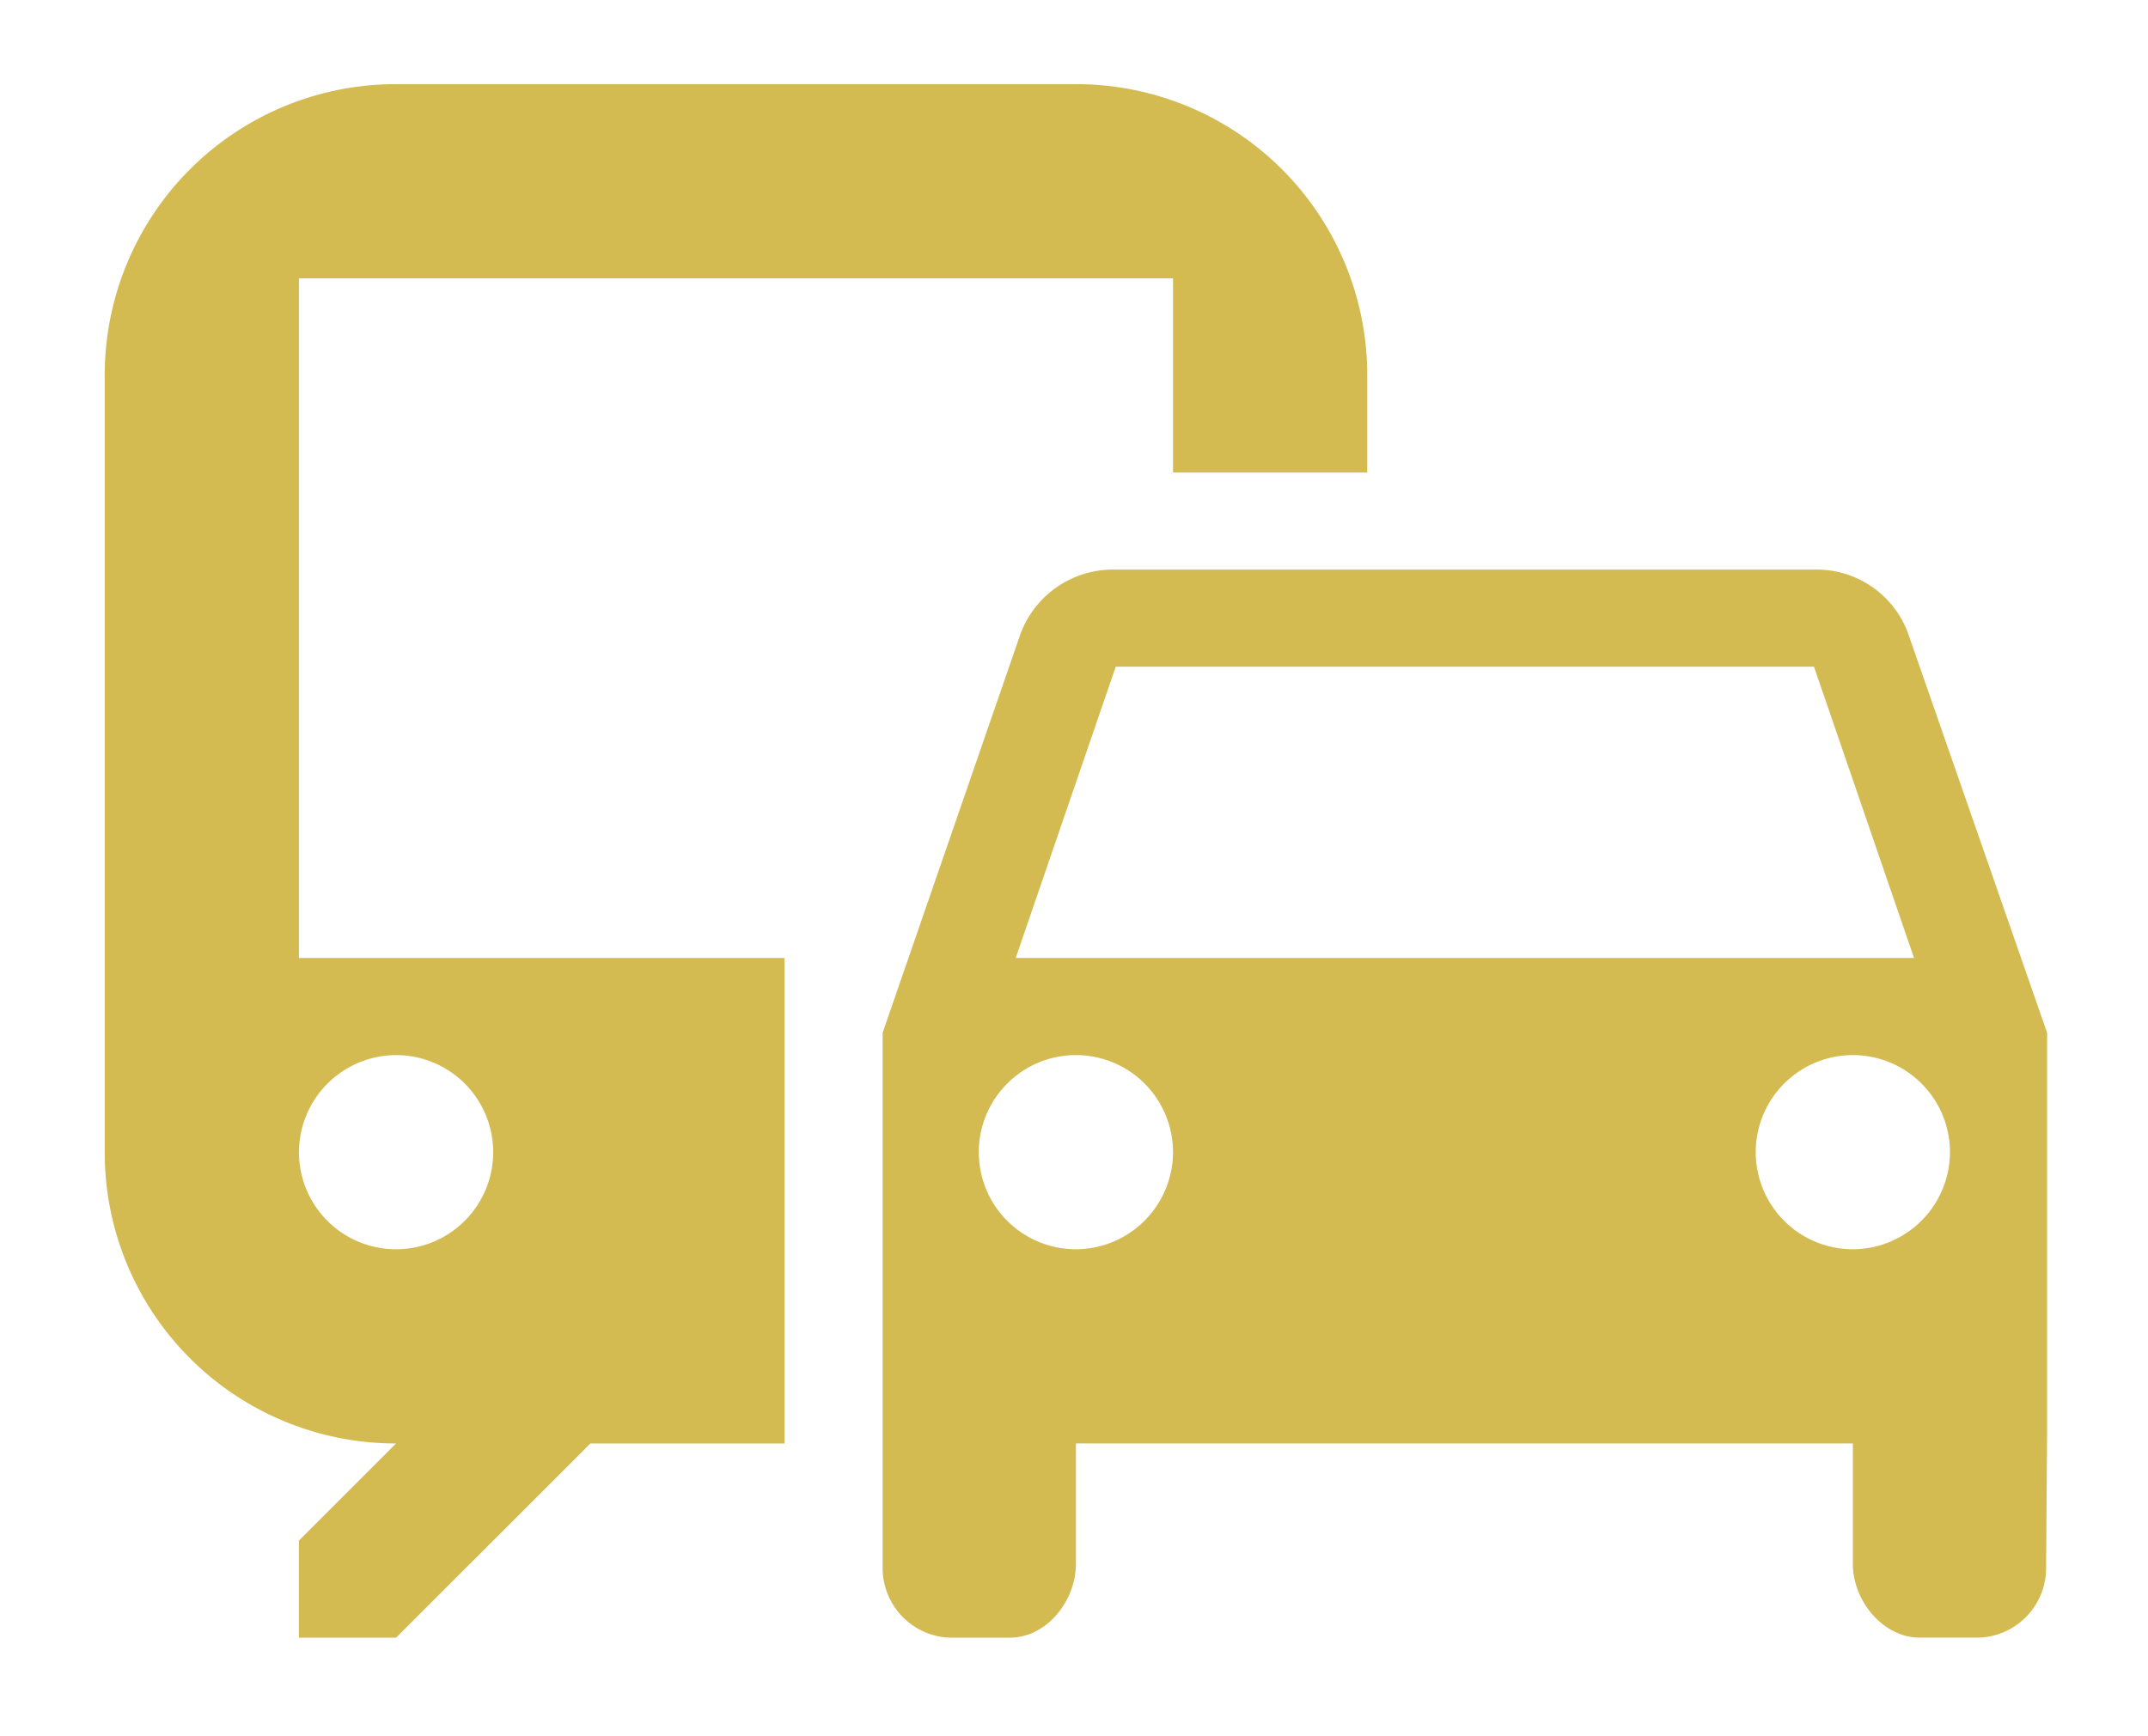 <svg xmlns="http://www.w3.org/2000/svg" xmlns:xlink="http://www.w3.org/1999/xlink" width="240" height="194" viewBox="0 0 240 194"><defs><clipPath id="a"><rect width="240" height="194" transform="translate(390 552)" fill="none"/></clipPath></defs><g transform="translate(-390 -552)" clip-path="url(#a)"><g transform="translate(380 518)"><path d="M0,0H260.428V260.428H0Z" fill="none"/><path d="M110.512,4H34.554A32.51,32.51,0,0,0,2,36.554v86.809a32.51,32.51,0,0,0,32.554,32.553L23.7,166.768v10.851H34.554l21.7-21.7h21.7V101.661H23.7V25.7h97.661V47.4h21.7V36.554A32.51,32.51,0,0,0,110.512,4ZM34.554,112.512A10.851,10.851,0,1,1,23.7,123.363,10.883,10.883,0,0,1,34.554,112.512ZM203.506,65.418a10.882,10.882,0,0,0-10.526-7.162h-78.02a11.024,11.024,0,0,0-10.634,7.162l-15.409,44.6v59.79a7.788,7.788,0,0,0,7.487,7.813h6.728c4.123,0,7.379-4.123,7.379-8.247V155.916h86.809v13.455c0,4.123,3.364,8.247,7.487,8.247h6.619a7.788,7.788,0,0,0,7.487-7.813l.109-14.866V110.016l-15.517-44.6Zm-88.546,3.689h78.02l11.177,32.553H103.784l11.177-32.553Zm-4.449,65.107a10.851,10.851,0,1,1,10.851-10.851A10.883,10.883,0,0,1,110.512,134.214Zm86.809,0a10.851,10.851,0,1,1,10.851-10.851A10.883,10.883,0,0,1,197.321,134.214Z" transform="translate(19.702 39.405)" fill="#d3ba51"/></g></g></svg>